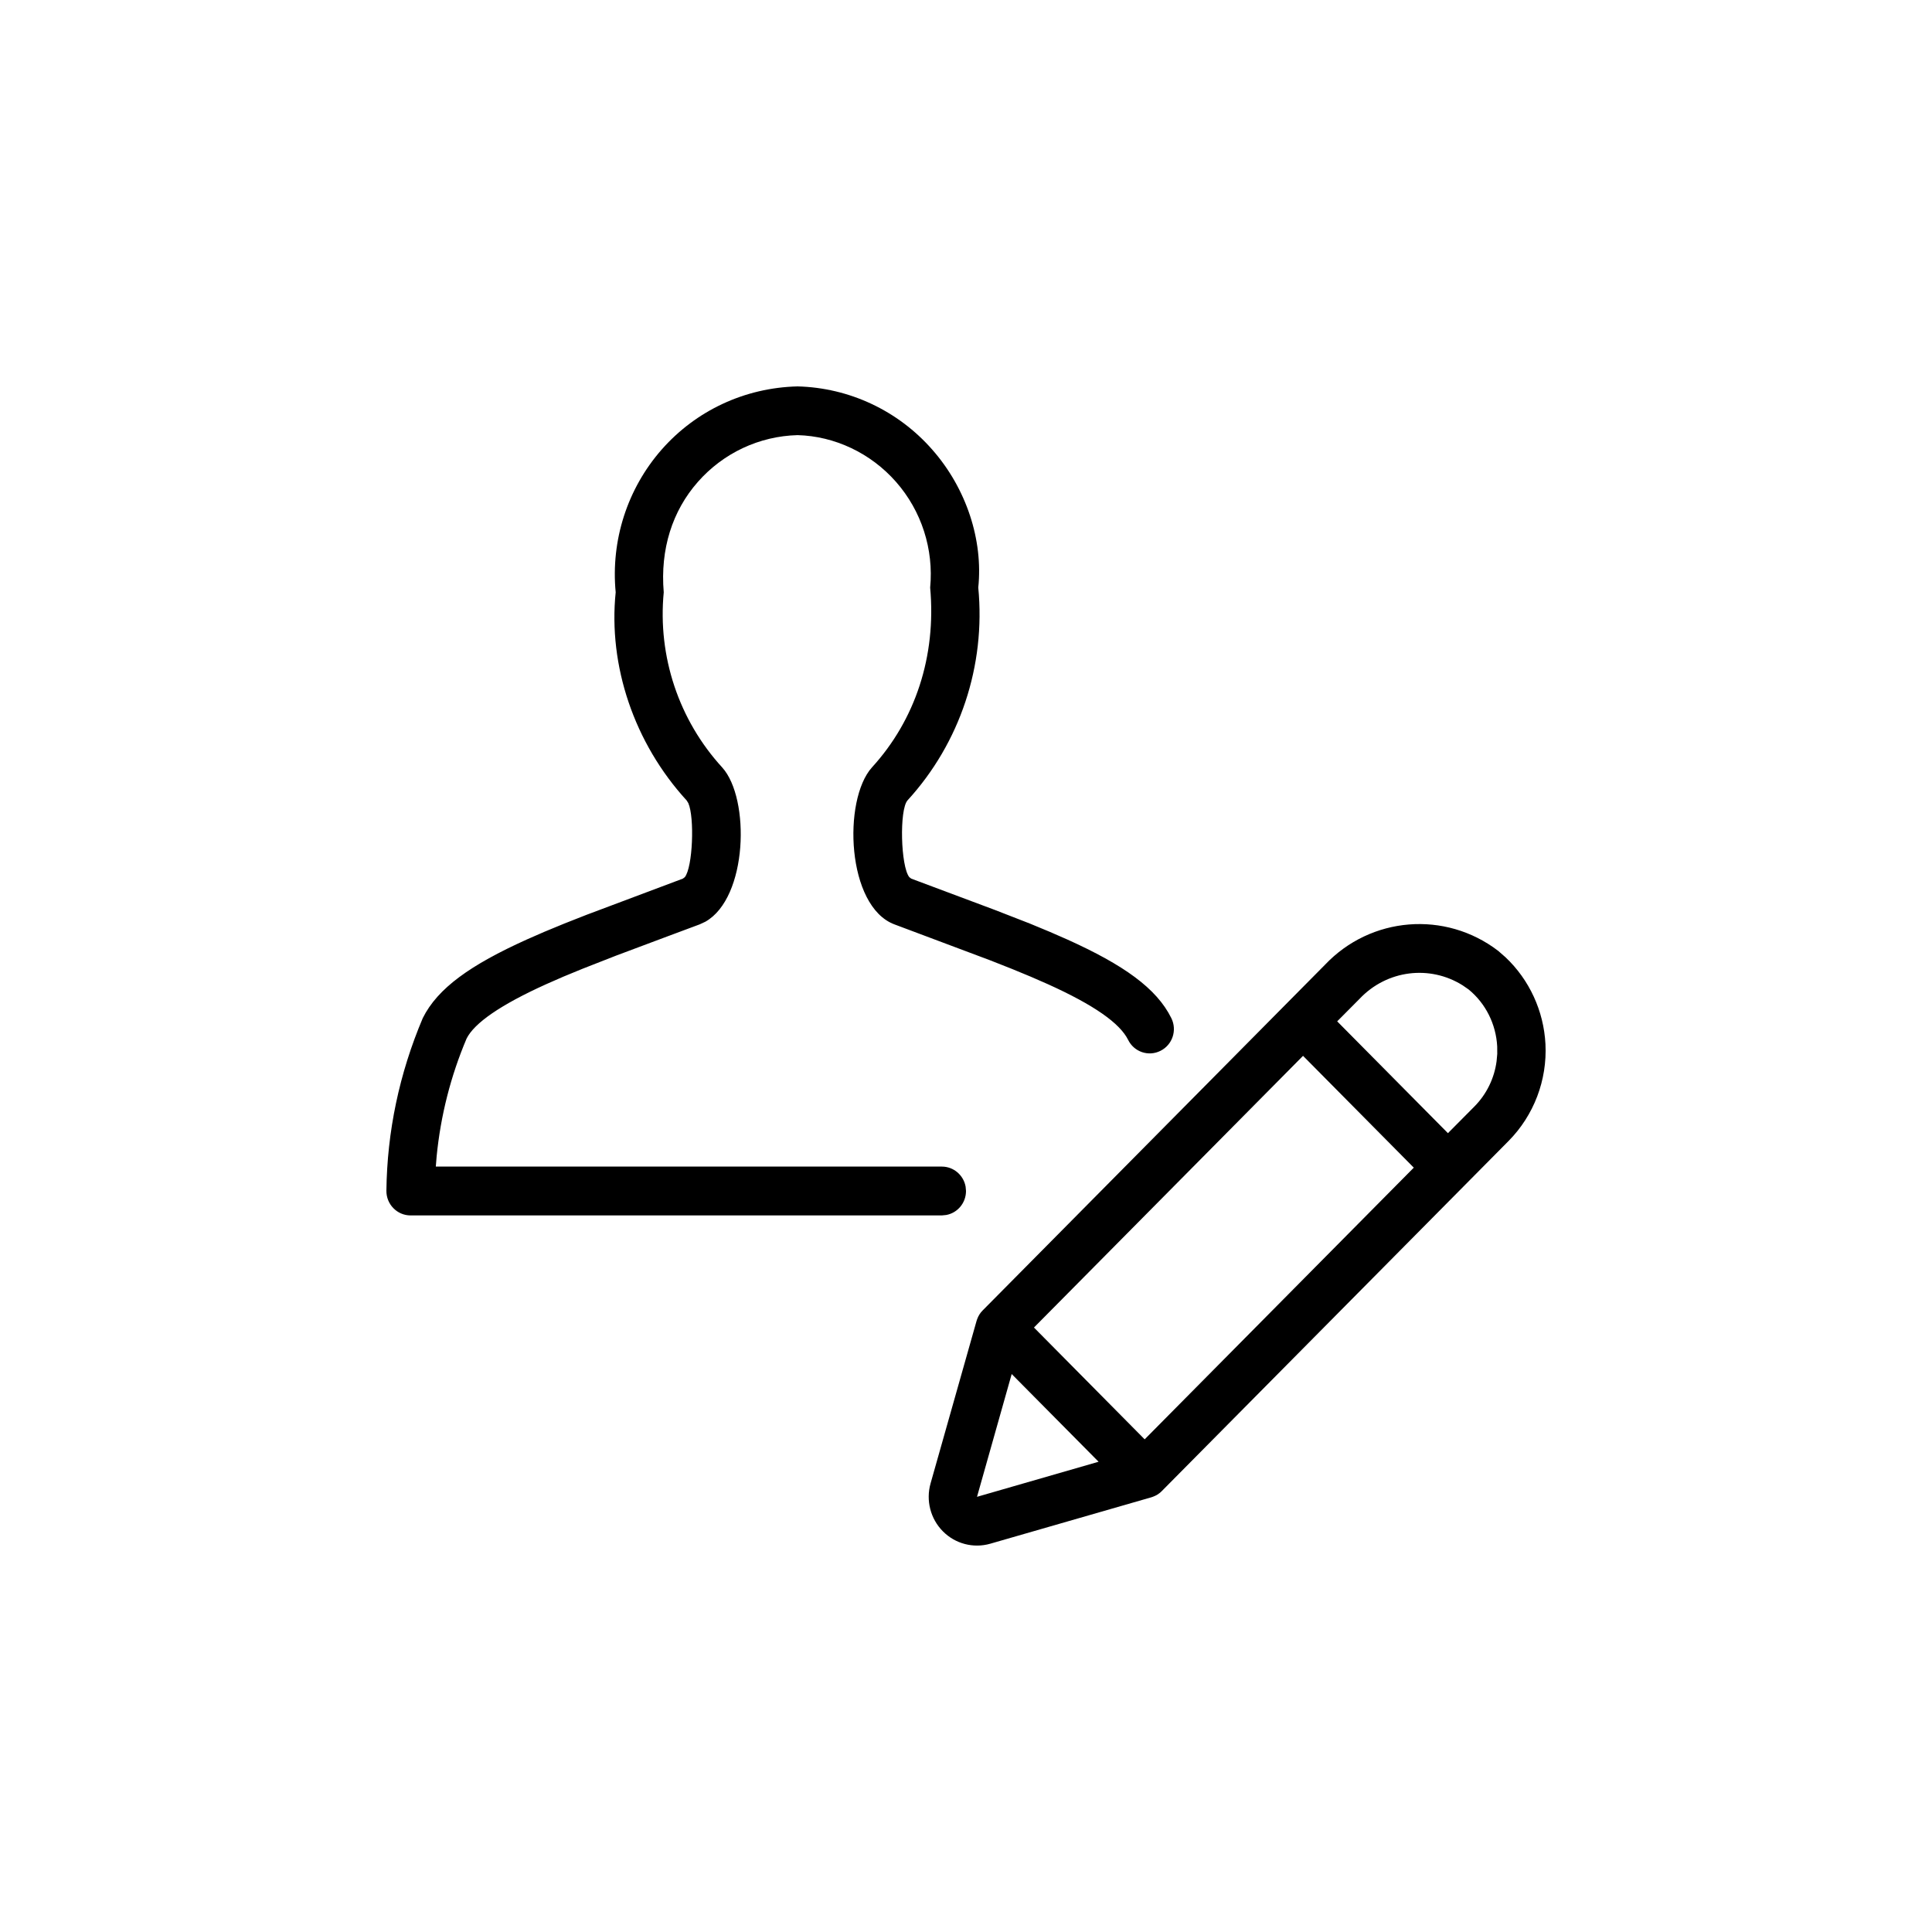 <svg xmlns="http://www.w3.org/2000/svg" width="40" height="40" viewBox="0 0 40 40">
    <path fill-rule="evenodd" d="M27.431 19.976c.949-1.004 2.493-1.128 3.588-.289l.152.133c.493.466.79 1.11.826 1.795.038.749-.24 1.478-.764 2.008l-7.18 7.249c-.03.031-.065.057-.101.079-.035.02-.074.037-.115.049l.076-.029-.036.016-.04.013-3.335.961c-.349.1-.725.002-.981-.257-.257-.259-.354-.638-.255-.99l.953-3.367c.004-.012.007-.024.012-.035.024-.067.062-.13.116-.183zm-6.485 8.472l-.718 2.542 2.517-.726-1.799-1.816zm6.032-6.588l-5.571 5.625 2.292 2.315 5.572-5.625-2.293-2.315zM16.512 8c1.07.027 2.08.5 2.79 1.31.71.807 1.054 1.877.952 2.855.156 1.613-.377 3.217-1.464 4.405-.173.193-.142 1.37.036 1.59l.04.031 1.736.65.719.28c.29.118.545.226.78.332 1.158.523 1.844 1.006 2.15 1.626.124.25.024.553-.224.677-.247.125-.547.024-.67-.226-.172-.346-.706-.722-1.665-1.155l-.352-.154c-.248-.105-.524-.217-.843-.34l-1.977-.742c-.993-.37-1.075-2.576-.467-3.251.895-.98 1.334-2.298 1.205-3.722.076-.796-.18-1.589-.705-2.187-.525-.599-1.273-.95-2.04-.97-.793.02-1.54.371-2.066.97-.526.598-.781 1.39-.705 2.284-.128 1.327.312 2.646 1.212 3.628.58.644.529 2.696-.35 3.192l-.12.056c.125-.047-1.362.507-1.728.646l-.697.273c-.28.112-.524.216-.747.317-.959.433-1.493.809-1.652 1.128-.33.778-.538 1.6-.62 2.44l-.017.21H19.5c.246 0 .45.18.492.415l.008.09c0 .249-.177.455-.41.497l-.09.009h-11c-.278 0-.503-.23-.5-.511.014-1.22.266-2.425.753-3.574.307-.62.992-1.103 2.15-1.626l.37-.162c.259-.11.545-.225.874-.352l1.991-.748.04-.03c.165-.206.204-1.235.073-1.533l-.034-.055c-1.09-1.19-1.626-2.794-1.47-4.31-.103-1.076.242-2.146.951-2.954.71-.808 1.72-1.282 2.814-1.309zm13.77 12.4c-.678-.426-1.568-.32-2.135.281l-.462.465 2.293 2.315.547-.551c.253-.255.413-.585.46-.937l.014-.152-.001-.154c-.024-.463-.24-.894-.593-1.182z"/>
</svg>

